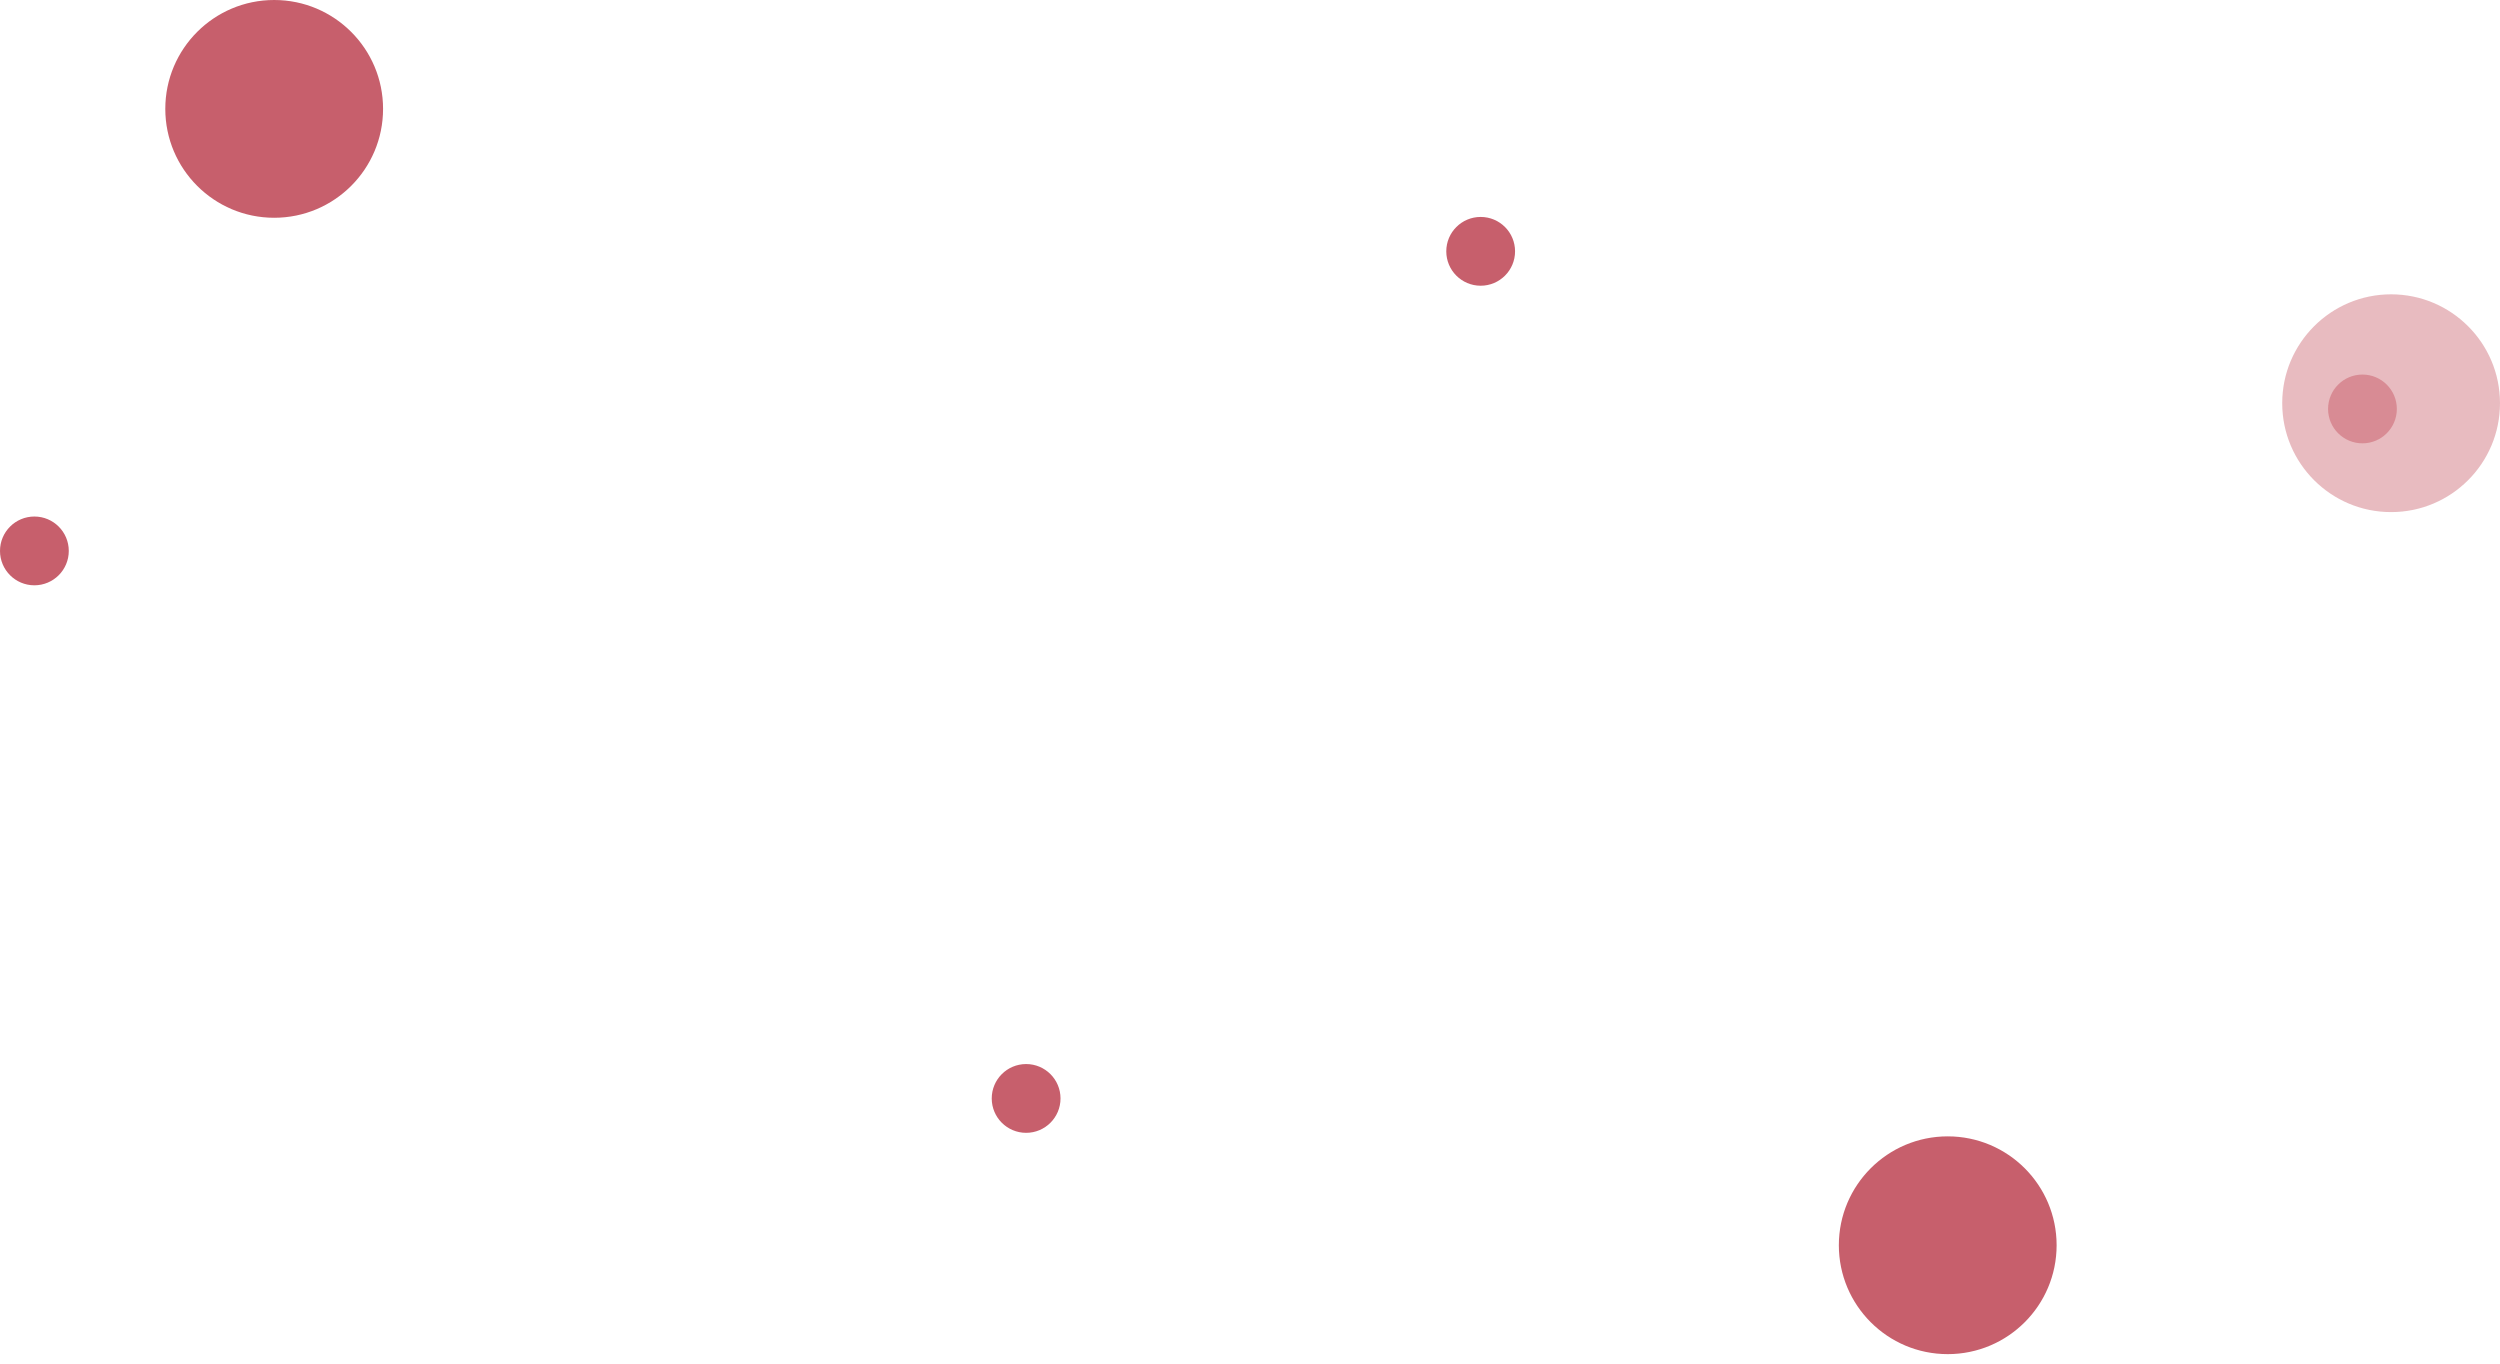 <svg width="242" height="132" fill="none" xmlns="http://www.w3.org/2000/svg"><circle cx="143.329" cy="24.329" r="3.329" fill="#B01C2E" fill-opacity=".7"/><circle cx="3.329" cy="53.329" r="3.329" fill="#B01C2E" fill-opacity=".7"/><circle cx="99.329" cy="106.329" r="3.329" fill="#B01C2E" fill-opacity=".7"/><circle cx="188.54" cy="120.54" r="10.54" fill="#B01C2E" fill-opacity=".7"/><circle cx="26.541" cy="10.54" r="10.54" fill="#B01C2E" fill-opacity=".7"/><circle cx="231.459" cy="39.031" r="10.54" fill="#B01C2E" fill-opacity=".3"/><circle cx="228.686" cy="39.586" r="3.329" fill="#B01C2E" fill-opacity=".3"/></svg>